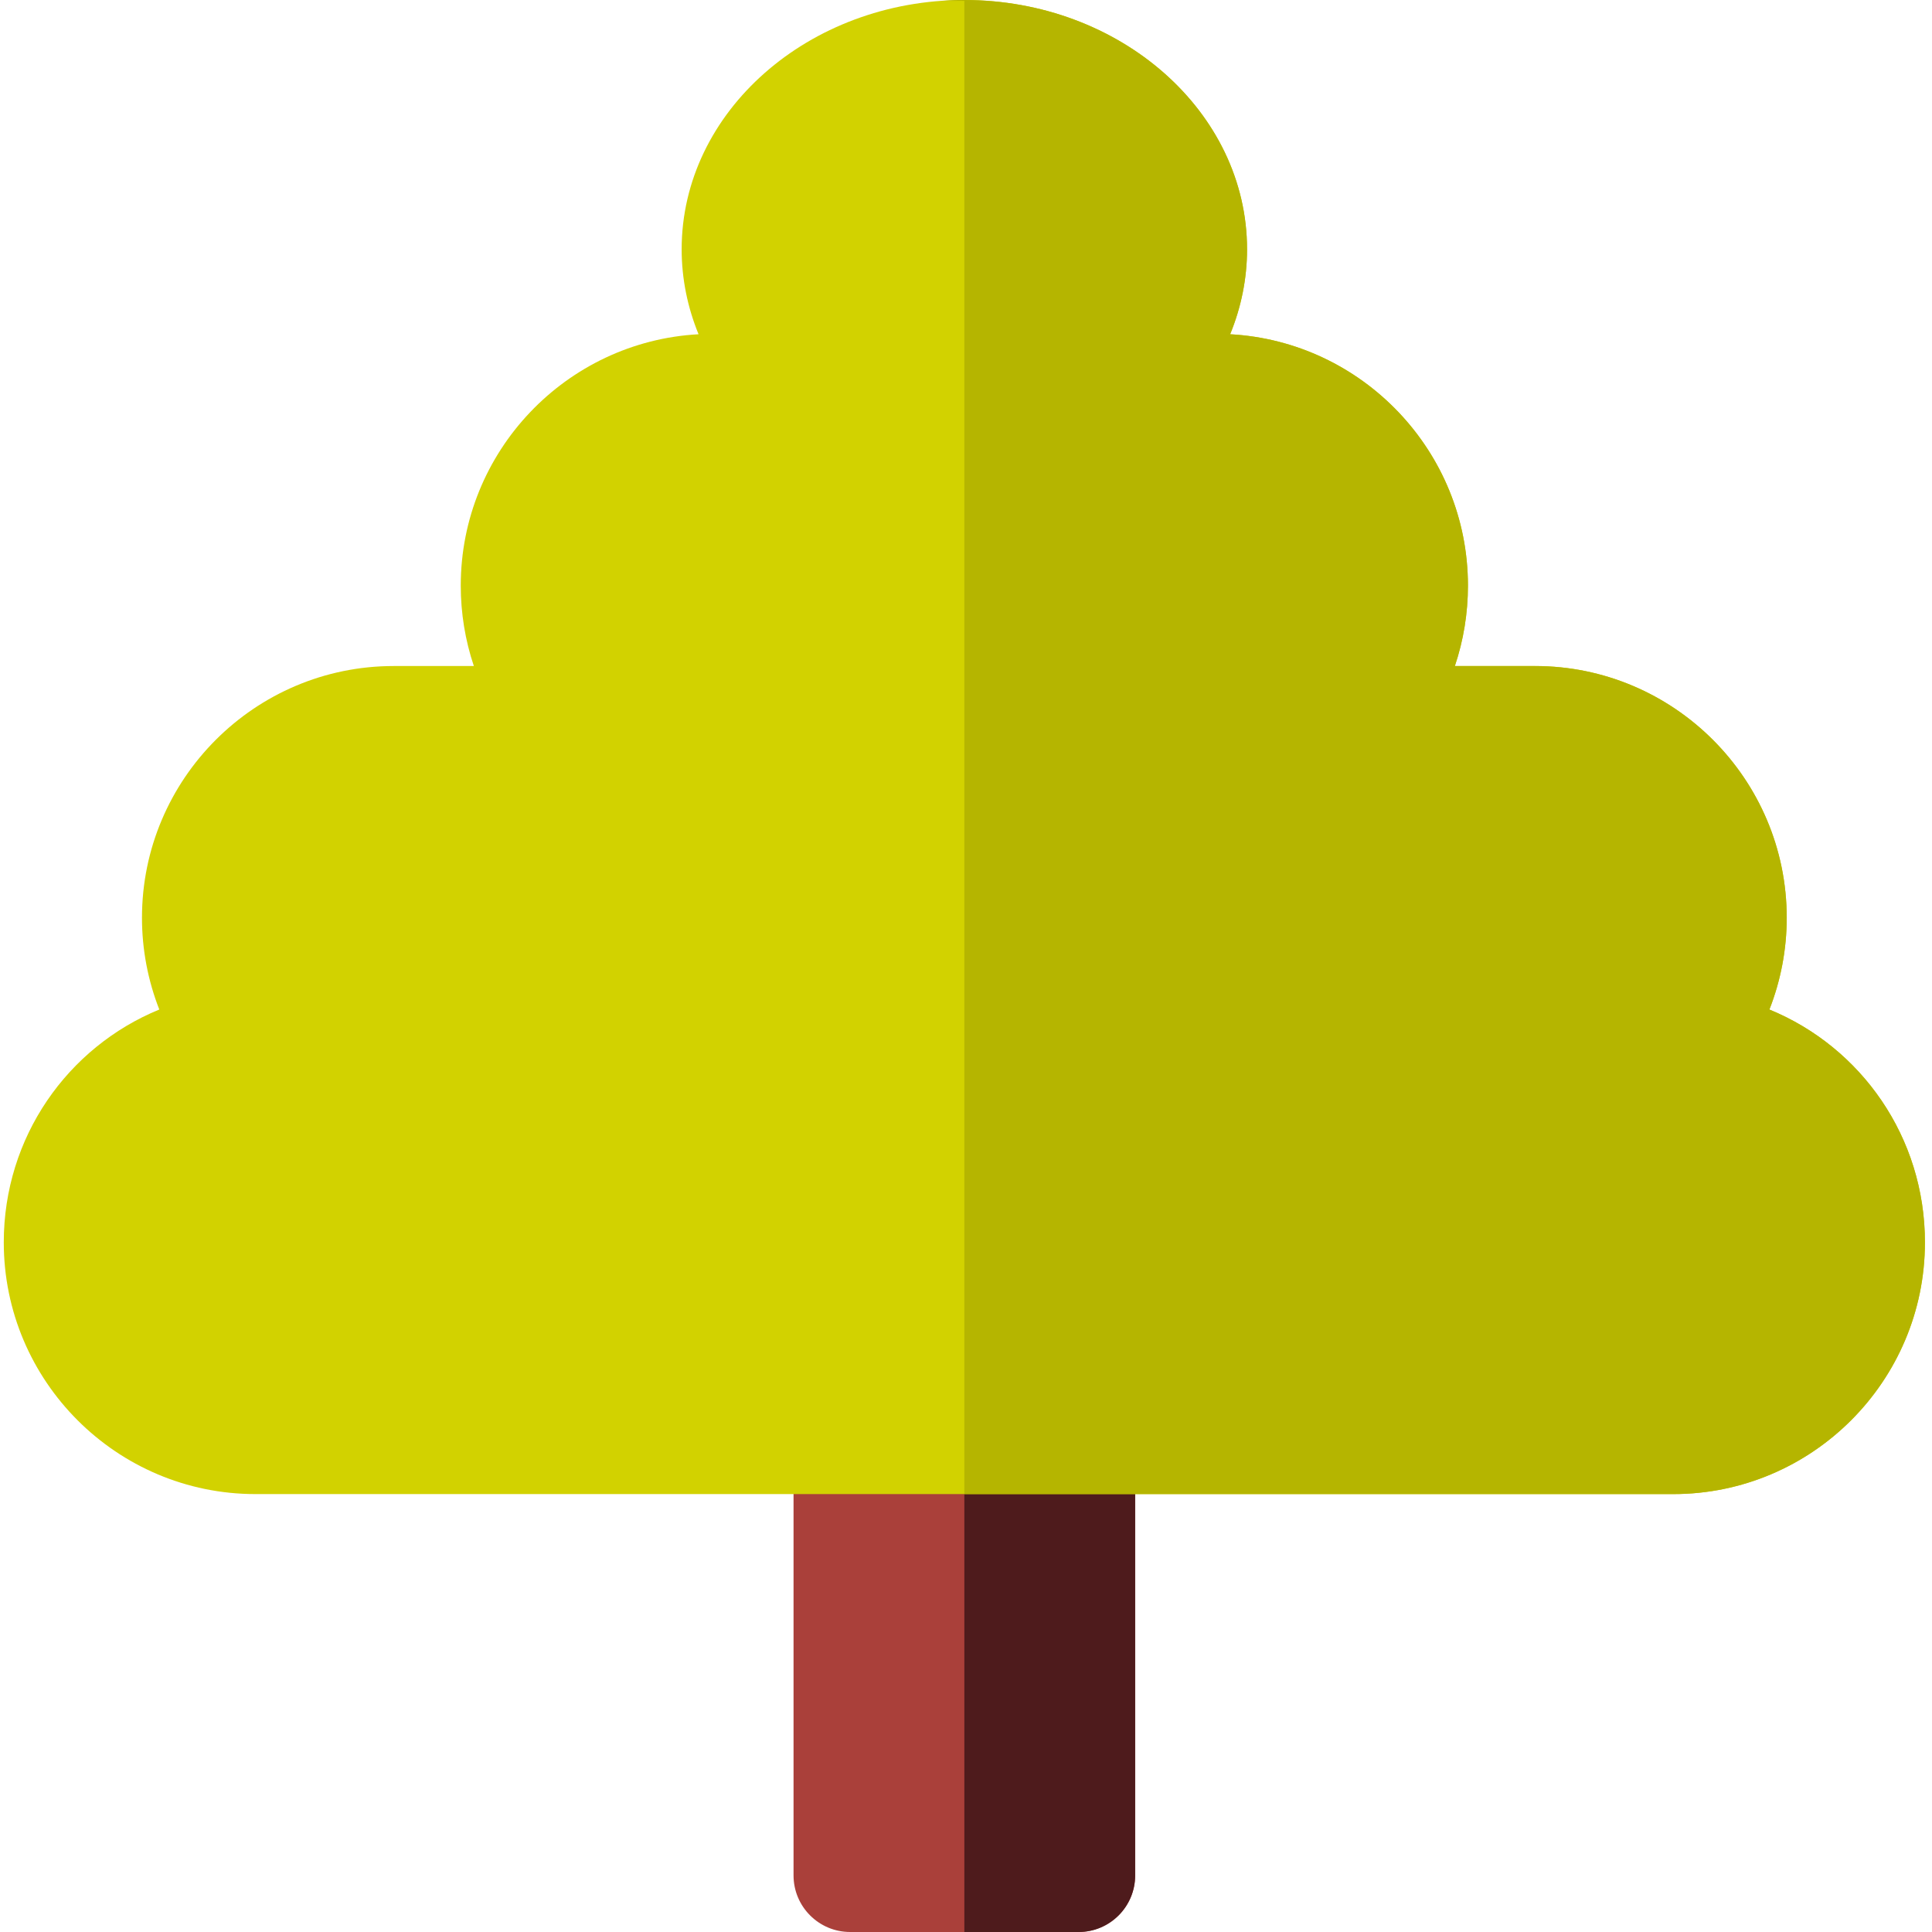 <svg height="512pt" viewBox="-1 0 512 512" width="512pt" xmlns="http://www.w3.org/2000/svg"><path d="m284.828 512h-60.531c-8.281 0-15-6.715-15-15v-116.051c0-8.285 6.719-15 15-15h60.531c8.285 0 15 6.715 15 15v116.051c0 8.285-6.715 15-15 15zm0 0" fill="#aa403a"/><path d="m284.828 365.949h-30.266v146.051h30.266c8.285 0 15-6.715 15-15v-116.051c0-8.285-6.715-15-15-15zm0 0" fill="#4e1b1c"/><path d="m442.414 395.949h-375.703c-36.785 0-66.711-29.926-66.711-66.711 0-27.879 16.891-51.727 41.215-61.703-3.012-7.684-4.59-15.918-4.59-24.32 0-36.785 29.926-66.711 66.711-66.711h21.238c-2.281-6.781-3.469-13.961-3.469-21.316 0-35.547 27.945-64.688 63.02-66.609-2.934-7.148-4.48-14.762-4.48-22.516 0-36.426 33.609-66.062 74.918-66.062 41.312 0 74.918 29.637 74.918 66.062 0 7.758-1.547 15.367-4.48 22.516 35.074 1.926 63.02 31.066 63.02 66.609 0 7.355-1.188 14.535-3.469 21.316h21.238c36.781 0 66.711 29.926 66.711 66.711 0 8.402-1.578 16.641-4.59 24.32 24.324 9.98 41.215 33.824 41.215 61.703 0 36.785-29.926 66.711-66.711 66.711zm0 0" fill="#d2d200"/><path d="m467.91 267.535c3.012-7.684 4.59-15.918 4.59-24.32 0-36.785-29.926-66.711-66.711-66.711h-21.234c2.277-6.781 3.465-13.961 3.465-21.316 0-35.547-27.945-64.688-63.02-66.609 2.934-7.148 4.484-14.762 4.484-22.516-.004-36.426-33.609-66.062-74.922-66.062-2.035 0-4.043.094-6.039.234h6.039v395.715h187.852c36.785 0 66.711-29.926 66.711-66.711 0-27.879-16.891-51.727-41.215-61.703zm0 0" fill="#b5b500"/></svg>
